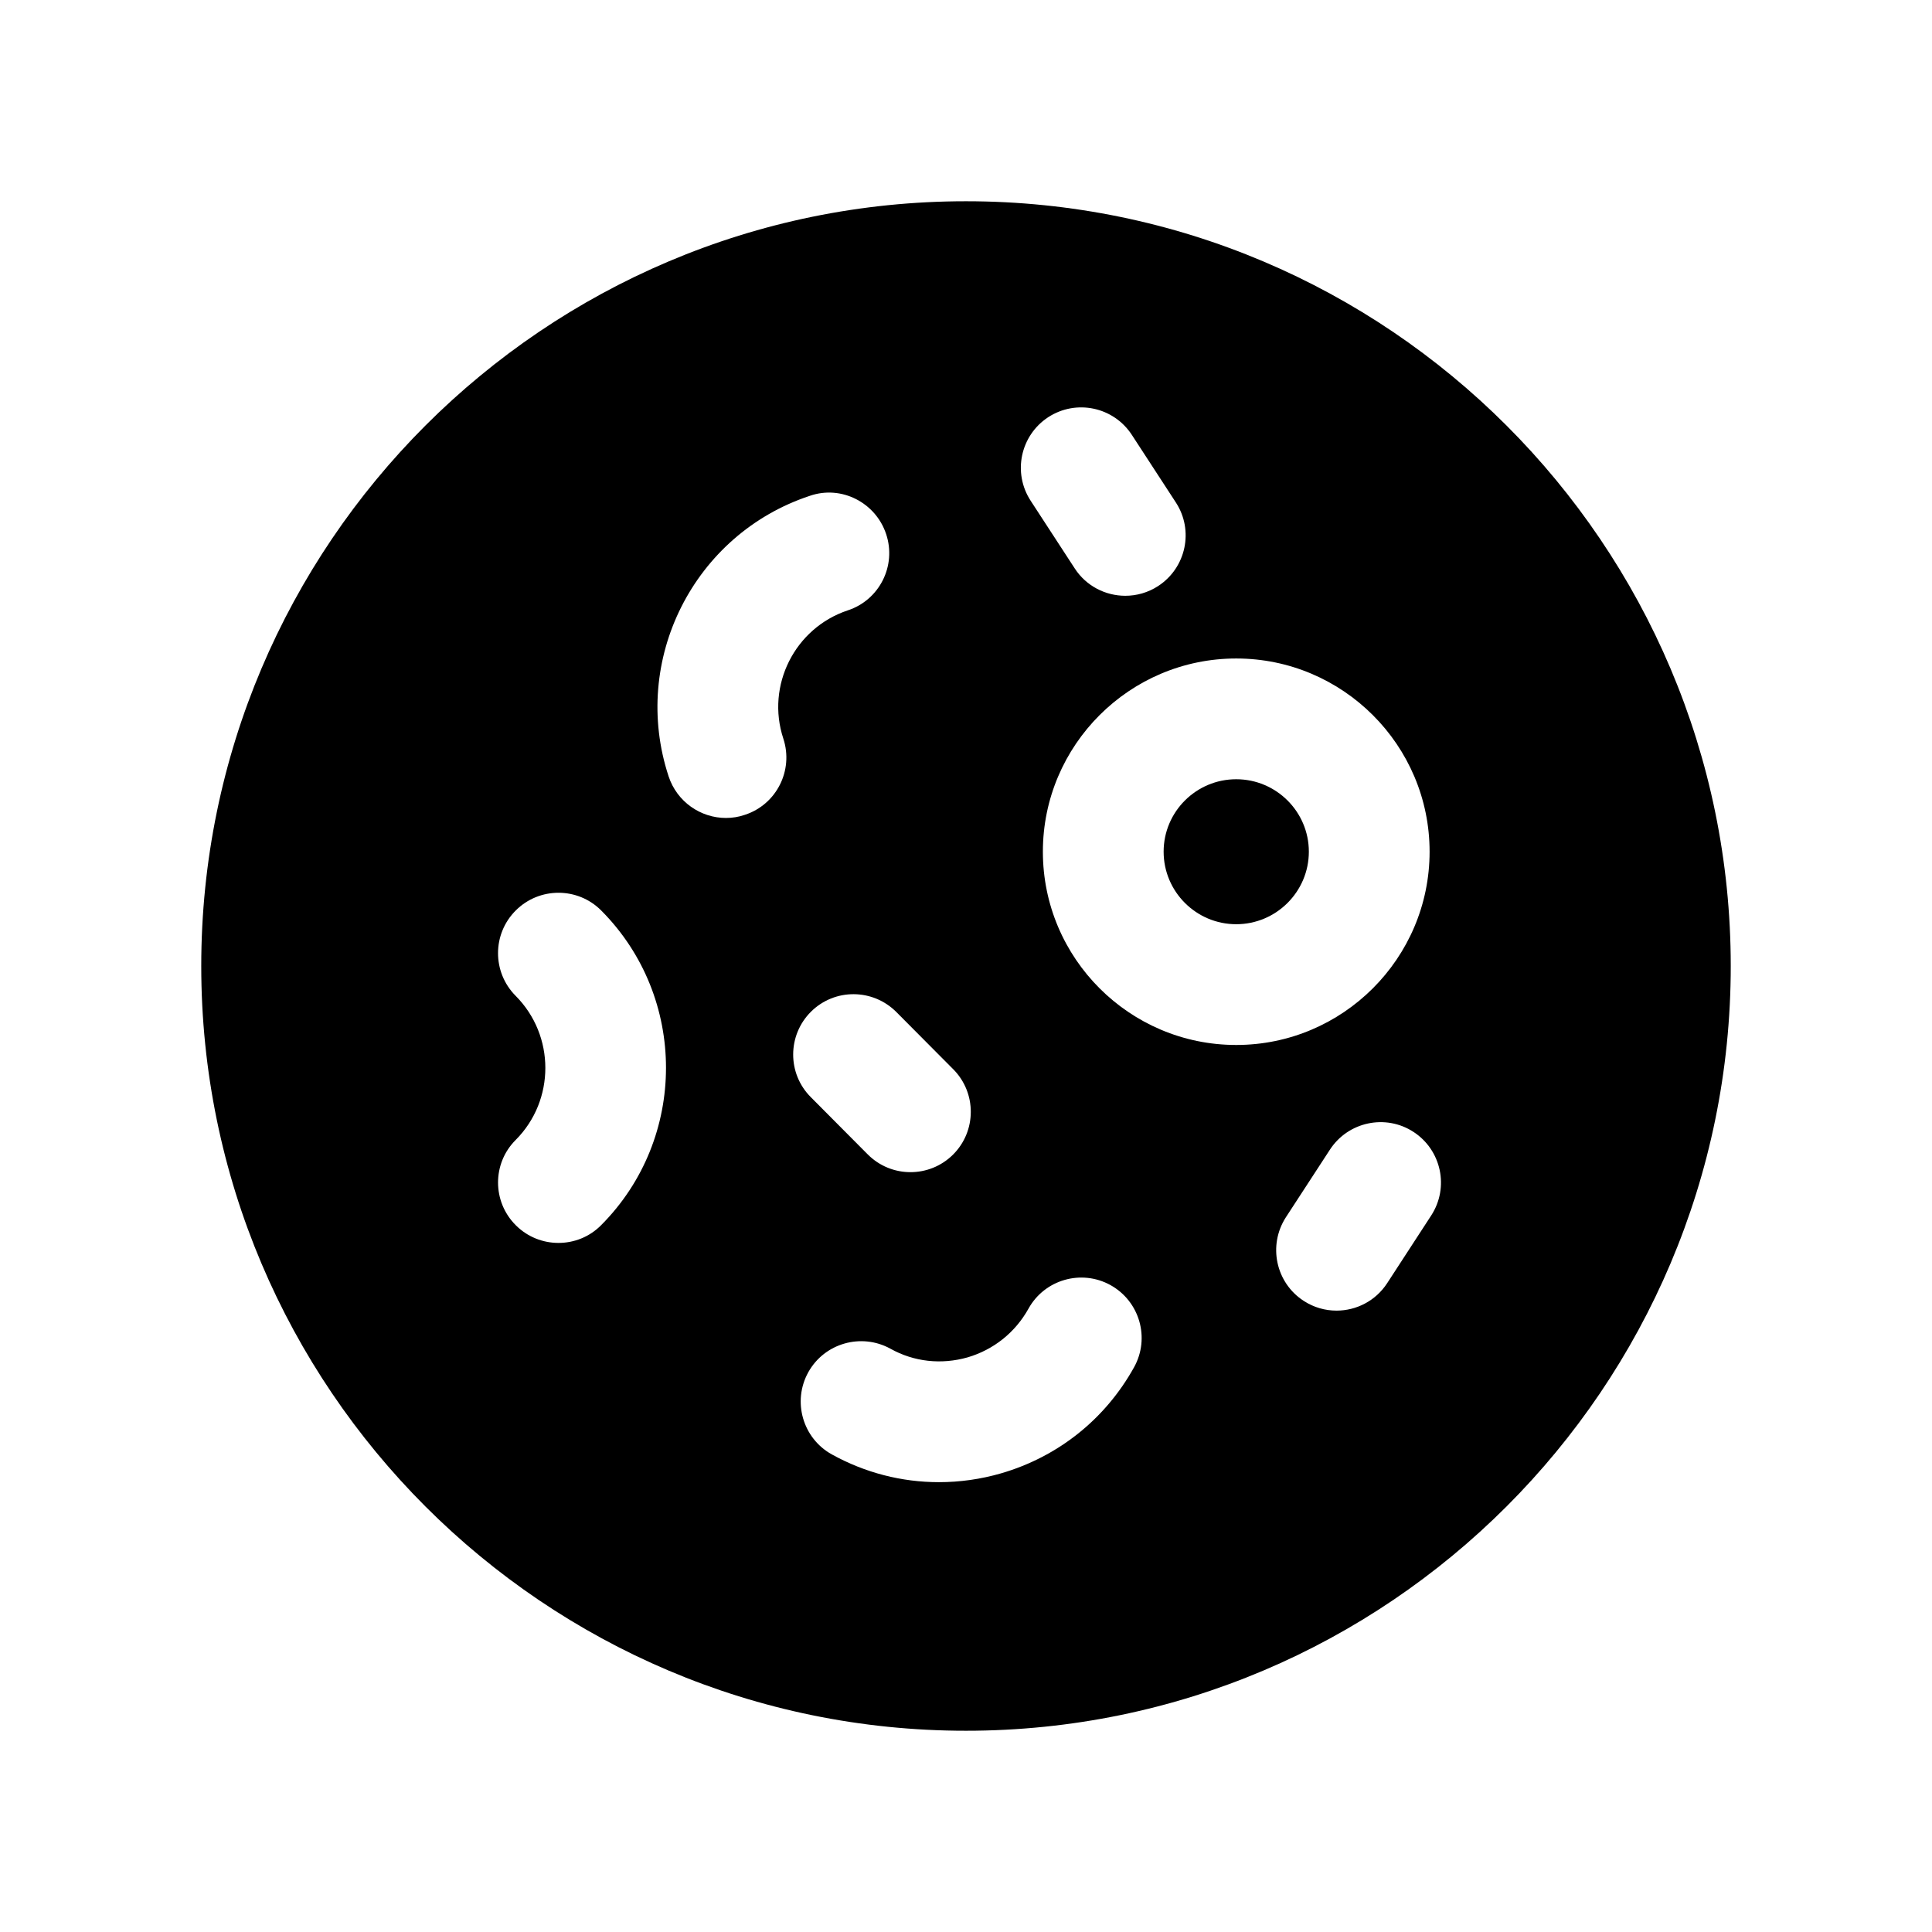 <svg width="24" height="24" viewBox="0 0 24 24" fill="none" xmlns="http://www.w3.org/2000/svg">
<path fill-rule="evenodd" clip-rule="evenodd" d="M15.357 9.68C14.859 9.68 14.455 10.084 14.455 10.58C14.455 11.076 14.859 11.481 15.357 11.481C15.854 11.481 16.259 11.076 16.259 10.58C16.259 10.084 15.854 9.68 15.357 9.68Z" fill="black"/>
<path fill-rule="evenodd" clip-rule="evenodd" d="M17.779 15.099L17.232 15.94C17.088 16.161 16.848 16.281 16.603 16.281C16.462 16.281 16.321 16.242 16.195 16.16C15.847 15.934 15.749 15.469 15.974 15.121L16.521 14.281C16.748 13.933 17.214 13.836 17.559 14.061C17.906 14.287 18.005 14.751 17.779 15.099ZM12.955 10.58C12.955 9.257 14.032 8.18 15.357 8.18C16.681 8.18 17.759 9.257 17.759 10.58C17.759 11.904 16.681 12.981 15.357 12.981C14.032 12.981 12.955 11.904 12.955 10.58ZM14.088 16.984C13.731 17.628 13.145 18.096 12.437 18.302C12.182 18.376 11.922 18.412 11.663 18.412C11.202 18.412 10.747 18.296 10.333 18.067C9.971 17.866 9.84 17.409 10.041 17.046C10.242 16.685 10.699 16.555 11.061 16.754C11.354 16.918 11.694 16.954 12.019 16.862C12.343 16.767 12.612 16.552 12.776 16.257C12.976 15.895 13.433 15.764 13.795 15.964C14.157 16.165 14.289 16.621 14.088 16.984ZM10.074 12.568C10.369 12.275 10.843 12.279 11.135 12.572L11.842 13.283C12.133 13.576 12.132 14.051 11.839 14.343C11.692 14.489 11.501 14.561 11.31 14.561C11.117 14.561 10.925 14.487 10.778 14.339L10.071 13.628C9.779 13.335 9.781 12.86 10.074 12.568ZM9.253 10.122C9.175 10.149 9.096 10.161 9.018 10.161C8.703 10.161 8.41 9.96 8.306 9.645C7.83 8.201 8.617 6.636 10.061 6.159C10.451 6.024 10.878 6.242 11.008 6.635C11.139 7.028 10.925 7.453 10.532 7.582C9.873 7.801 9.513 8.516 9.731 9.176C9.86 9.57 9.646 9.994 9.253 10.122ZM7.468 15.219C7.322 15.367 7.13 15.44 6.937 15.44C6.746 15.44 6.554 15.367 6.408 15.221C6.114 14.929 6.113 14.453 6.406 14.161C6.898 13.667 6.897 12.864 6.405 12.37C6.113 12.076 6.114 11.601 6.408 11.309C6.701 11.017 7.177 11.017 7.469 11.311C8.542 12.389 8.541 14.142 7.468 15.219ZM13.022 5.182C13.369 4.957 13.833 5.054 14.06 5.402L14.607 6.242C14.833 6.588 14.735 7.053 14.387 7.28C14.261 7.362 14.119 7.401 13.979 7.401C13.734 7.401 13.493 7.281 13.35 7.06L12.803 6.22C12.577 5.873 12.675 5.409 13.022 5.182ZM12 2.5C6.761 2.5 2.5 6.762 2.5 12C2.5 17.239 6.761 21.5 12 21.5C17.238 21.5 21.5 17.239 21.5 12C21.5 6.762 17.238 2.5 12 2.5Z" fill="black"/>
</svg>